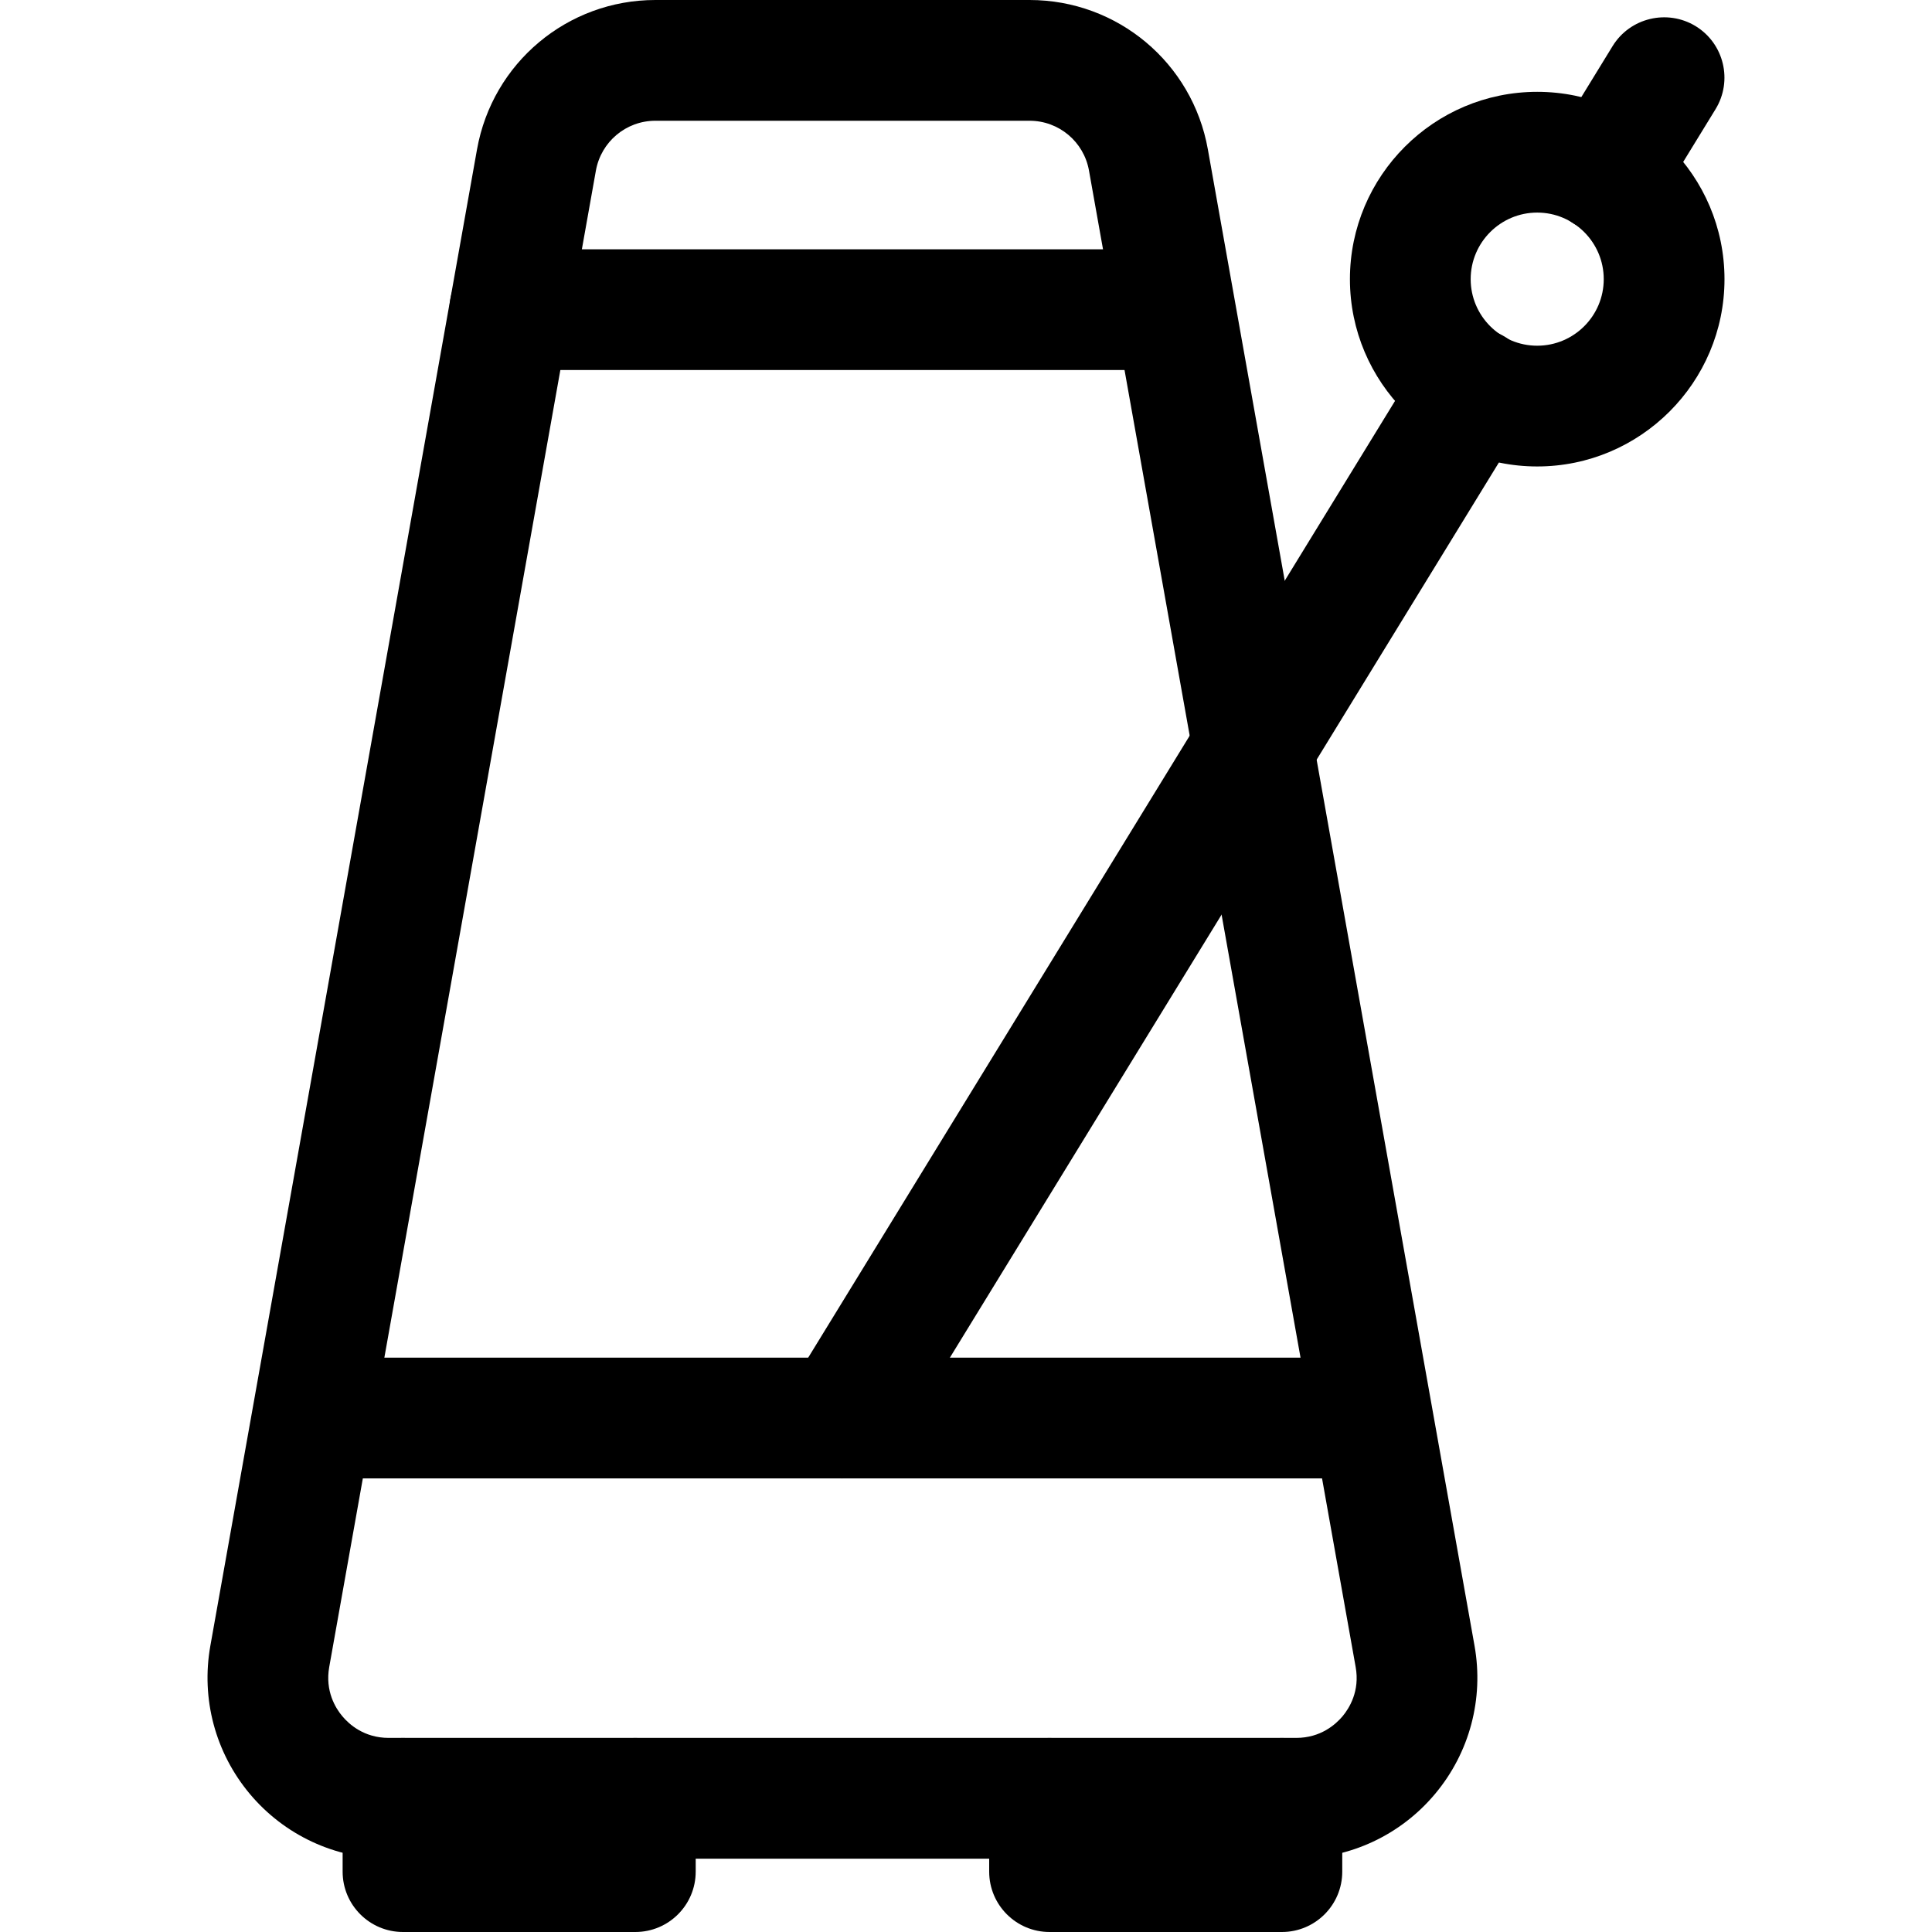 <svg xmlns="http://www.w3.org/2000/svg" viewBox="0 0 32 32"><!--! Font Icona - https://fonticona.com | License - https://fonticona.com/license | Copyright 2022 FontIcona.com --><path d="M21.47,30.786H6.438c-0.89,0-1.729-0.392-2.3-1.073c-0.572-0.683-0.81-1.576-0.654-2.453L7.901,2.474C8.157,1.04,9.399,0,10.855,0h6.198c1.456,0,2.698,1.04,2.953,2.474l4.417,24.786c0.156,0.877-0.082,1.771-0.654,2.453C23.198,30.395,22.36,30.786,21.47,30.786z M10.855,2C10.37,2,9.956,2.347,9.87,2.825L5.453,27.611c-0.071,0.399,0.106,0.684,0.218,0.816c0.112,0.134,0.361,0.358,0.767,0.358H21.47c0.406,0,0.654-0.225,0.766-0.357c0.112-0.134,0.29-0.418,0.218-0.817L18.037,2.825C17.952,2.347,17.538,2,17.053,2H10.855z"/><rect x="5.172" y="22.487" width="17.549" height="2"/><path d="M26.598,3.857c-0.178,0-0.359-0.048-0.522-0.147c-0.471-0.289-0.618-0.904-0.33-1.375l0.964-1.572c0.289-0.47,0.906-0.616,1.375-0.33c0.471,0.289,0.618,0.904,0.33,1.375L27.451,3.38C27.262,3.688,26.934,3.857,26.598,3.857z"/><path d="M13.945,24.487c-0.178,0-0.359-0.048-0.522-0.147c-0.471-0.289-0.618-0.904-0.33-1.375L23.554,5.91c0.289-0.471,0.906-0.617,1.375-0.33c0.471,0.289,0.618,0.904,0.33,1.375L14.799,24.01C14.61,24.317,14.282,24.487,13.945,24.487z"/><path d="M25.461,7.726c-1.71,0-3.102-1.392-3.102-3.102c0-1.711,1.391-3.103,3.102-3.103s3.102,1.392,3.102,3.103C28.563,6.334,27.171,7.726,25.461,7.726z M25.461,3.521c-0.607,0-1.102,0.494-1.102,1.103c0,0.607,0.494,1.102,1.102,1.102c0.608,0,1.102-0.494,1.102-1.102C26.563,4.016,26.069,3.521,25.461,3.521z"/><path d="M19.176,6.129H8.444c-0.552,0-1-0.447-1-1s0.448-1,1-1h10.732c0.552,0,1,0.447,1,1S19.729,6.129,19.176,6.129z"/><path d="M10.523,32H6.675c-0.552,0-1-0.447-1-1v-1.214c0-0.553,0.448-1,1-1s1,0.447,1,1V30h1.848v-0.214c0-0.553,0.448-1,1-1s1,0.447,1,1V31C11.523,31.553,11.075,32,10.523,32z"/><path d="M21.232,32h-3.848c-0.552,0-1-0.447-1-1v-1.214c0-0.553,0.448-1,1-1s1,0.447,1,1V30h1.848v-0.214c0-0.553,0.448-1,1-1s1,0.447,1,1V31C22.232,31.553,21.784,32,21.232,32z"/></svg>